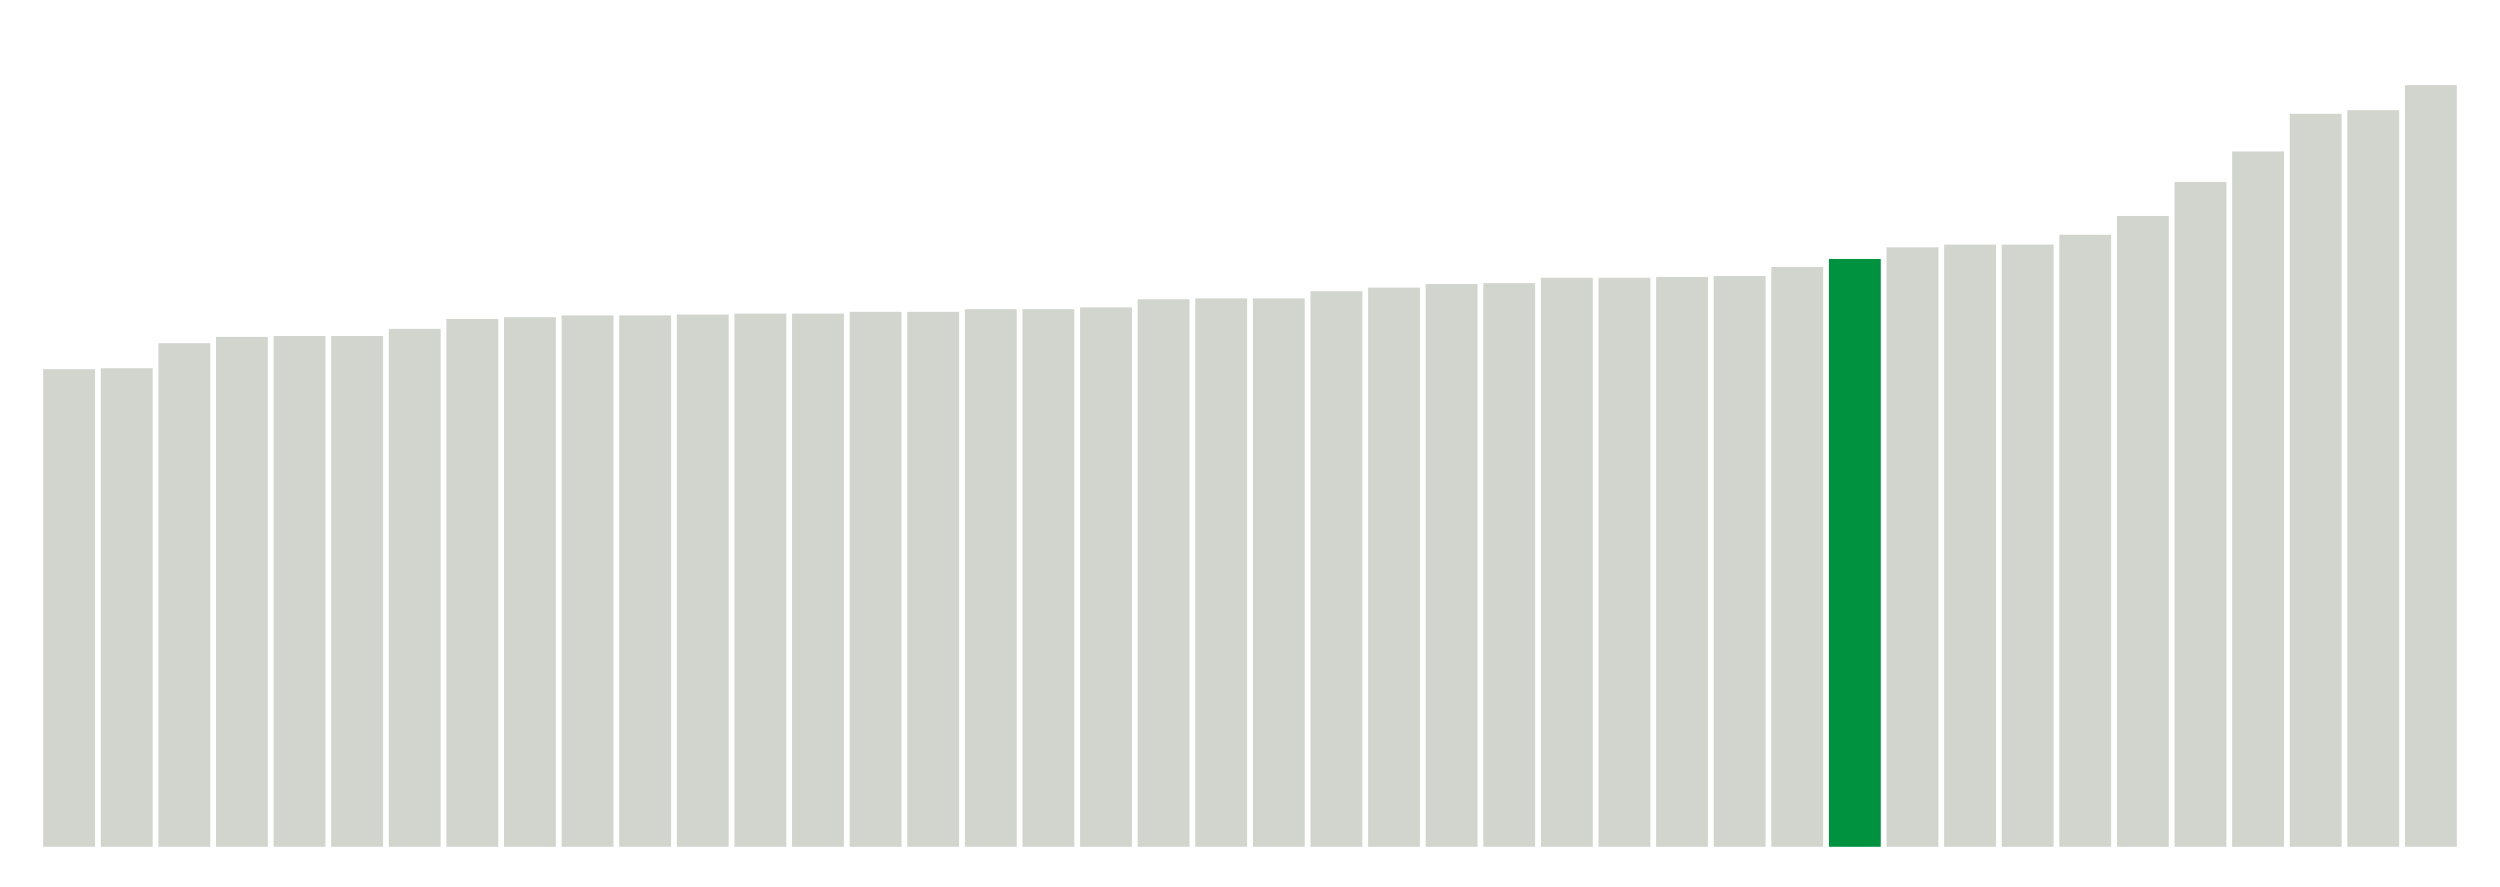 <svg xmlns="http://www.w3.org/2000/svg" xmlns:xlink="http://www.w3.org/1999/xlink" version="1.1" class="marks" width="310" height="110" ><g fill="none" stroke-miterlimit="10" transform="translate(5,5)"><g class="mark-group role-frame root" role="graphics-object" aria-roledescription="group mark container"><g transform="translate(0,0)"><path class="background" aria-hidden="true" d="M0,0h300v100h-300Z" stroke="#ddd" stroke-width="0"/><g><g class="mark-rect role-mark marks" role="graphics-symbol" aria-roledescription="rect mark container"><path d="M0.357,40.778h6.429v59.222h-6.429Z" fill="#D2D4CE"/><path d="M7.5,40.667h6.429v59.333h-6.429Z" fill="#D2D4CE"/><path d="M14.643,37.556h6.429v62.444h-6.429Z" fill="#D2D4CE"/><path d="M21.786,36.778h6.429v63.222h-6.429Z" fill="#D2D4CE"/><path d="M28.929,36.667h6.429v63.333h-6.429Z" fill="#D2D4CE"/><path d="M36.071,36.667h6.429v63.333h-6.429Z" fill="#D2D4CE"/><path d="M43.214,35.778h6.429v64.222h-6.429Z" fill="#D2D4CE"/><path d="M50.357,34.556h6.429v65.444h-6.429Z" fill="#D2D4CE"/><path d="M57.5,34.333h6.429v65.667h-6.429Z" fill="#D2D4CE"/><path d="M64.643,34.111h6.429v65.889h-6.429Z" fill="#D2D4CE"/><path d="M71.786,34.111h6.429v65.889h-6.429Z" fill="#D2D4CE"/><path d="M78.929,34h6.429v66h-6.429Z" fill="#D2D4CE"/><path d="M86.071,33.889h6.429v66.111h-6.429Z" fill="#D2D4CE"/><path d="M93.214,33.889h6.429v66.111h-6.429Z" fill="#D2D4CE"/><path d="M100.357,33.667h6.429v66.333h-6.429Z" fill="#D2D4CE"/><path d="M107.5,33.667h6.429v66.333h-6.429Z" fill="#D2D4CE"/><path d="M114.643,33.333h6.429v66.667h-6.429Z" fill="#D2D4CE"/><path d="M121.786,33.333h6.429v66.667h-6.429Z" fill="#D2D4CE"/><path d="M128.929,33.111h6.429v66.889h-6.429Z" fill="#D2D4CE"/><path d="M136.071,32.111h6.429v67.889h-6.429Z" fill="#D2D4CE"/><path d="M143.214,32h6.429v68h-6.429Z" fill="#D2D4CE"/><path d="M150.357,32h6.429v68h-6.429Z" fill="#D2D4CE"/><path d="M157.5,31.111h6.429v68.889h-6.429Z" fill="#D2D4CE"/><path d="M164.643,30.667h6.429v69.333h-6.429Z" fill="#D2D4CE"/><path d="M171.786,30.222h6.429v69.778h-6.429Z" fill="#D2D4CE"/><path d="M178.929,30.111h6.429v69.889h-6.429Z" fill="#D2D4CE"/><path d="M186.071,29.444h6.429v70.556h-6.429Z" fill="#D2D4CE"/><path d="M193.214,29.444h6.429v70.556h-6.429Z" fill="#D2D4CE"/><path d="M200.357,29.333h6.429v70.667h-6.429Z" fill="#D2D4CE"/><path d="M207.5,29.222h6.429v70.778h-6.429Z" fill="#D2D4CE"/><path d="M214.643,28.111h6.429v71.889h-6.429Z" fill="#D2D4CE"/><path d="M221.786,27.111h6.429v72.889h-6.429Z" fill="#00923E"/><path d="M228.929,25.667h6.429v74.333h-6.429Z" fill="#D2D4CE"/><path d="M236.071,25.333h6.429v74.667h-6.429Z" fill="#D2D4CE"/><path d="M243.214,25.333h6.429v74.667h-6.429Z" fill="#D2D4CE"/><path d="M250.357,24.111h6.429v75.889h-6.429Z" fill="#D2D4CE"/><path d="M257.5,21.778h6.429v78.222h-6.429Z" fill="#D2D4CE"/><path d="M264.643,17.556h6.429v82.444h-6.429Z" fill="#D2D4CE"/><path d="M271.786,13.778h6.429v86.222h-6.429Z" fill="#D2D4CE"/><path d="M278.929,9.111h6.429v90.889h-6.429Z" fill="#D2D4CE"/><path d="M286.071,8.667h6.429v91.333h-6.429Z" fill="#D2D4CE"/><path d="M293.214,5.556h6.429v94.444h-6.429Z" fill="#D2D4CE"/></g></g><path class="foreground" aria-hidden="true" d="" display="none"/></g></g></g></svg>